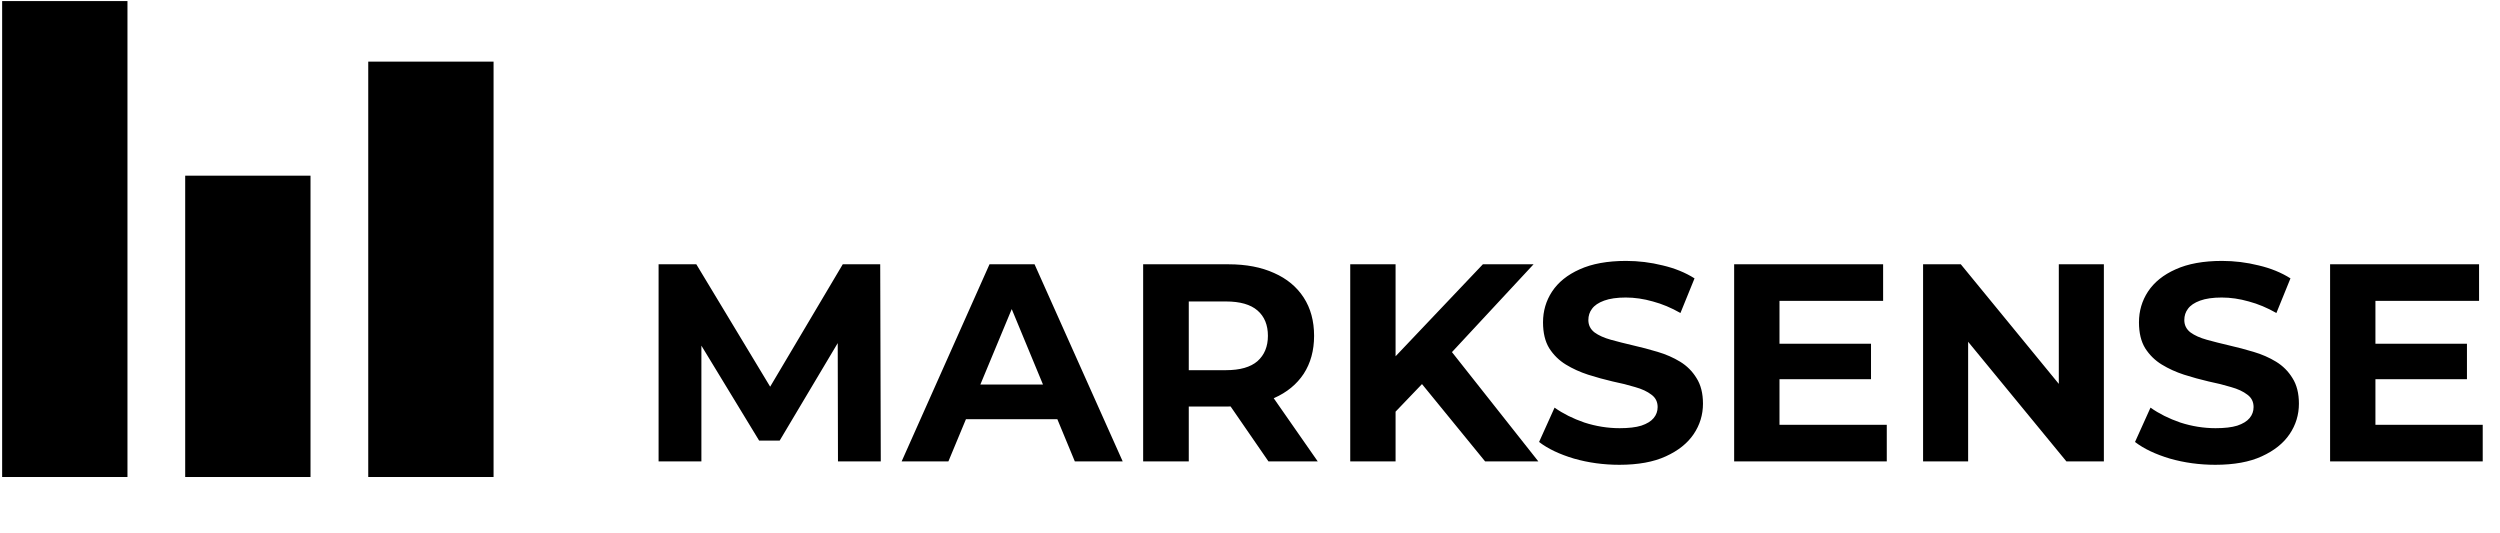 <svg width="502" height="107" viewBox="0 0 502 107" fill="#000" xmlns="http://www.w3.org/2000/svg"
    class="h-10 w-auto s-yMkaGlH_6IIJ">
    <path d="M25.595 0.216H0.431V95.782H25.595V0.216Z" class="icon  s-yMkaGlH_6IIJ"
        fill="#000"></path>
    <path d="M62.351 35.276H37.187V95.783H62.351V35.276Z" class="icon  s-yMkaGlH_6IIJ"
        fill="#000"></path>
    <path fill-rule="evenodd" clip-rule="evenodd"
        d="M99.107 12.374H73.944V95.782H99.107V12.374Z" class="icon  s-yMkaGlH_6IIJ"
        fill="#000"></path>
    <path
        d="M132.245 92.652V53.069H139.822L156.673 81.004H152.658L169.226 53.069H176.747L176.86 92.652H168.265L168.209 66.245H169.792L156.56 88.468H152.432L138.917 66.245H140.84V92.652H132.245ZM181.049 92.652L198.692 53.069H207.739L225.439 92.652H215.826L201.35 57.706H204.969L190.436 92.652H181.049ZM189.87 84.17L192.302 77.215H212.659L215.147 84.17H189.87ZM229.545 92.652V53.069H246.679C250.223 53.069 253.276 53.654 255.84 54.822C258.403 55.953 260.382 57.593 261.777 59.742C263.172 61.891 263.869 64.454 263.869 67.432C263.869 70.373 263.172 72.917 261.777 75.066C260.382 77.177 258.403 78.798 255.84 79.929C253.276 81.06 250.223 81.626 246.679 81.626H234.634L238.706 77.611V92.652H229.545ZM254.709 92.652L244.813 78.289H254.596L264.604 92.652H254.709ZM238.706 78.629L234.634 74.331H246.17C248.997 74.331 251.108 73.728 252.503 72.521C253.898 71.277 254.596 69.581 254.596 67.432C254.596 65.246 253.898 63.549 252.503 62.343C251.108 61.137 248.997 60.533 246.17 60.533H234.634L238.706 56.179V78.629ZM279.326 83.605L278.818 73.03L297.761 53.069H307.939L290.862 71.447L285.773 76.876L279.326 83.605ZM271.127 92.652V53.069H280.231V92.652H271.127ZM298.213 92.652L284.133 75.405L290.127 68.902L308.9 92.652H298.213ZM325.163 93.331C321.996 93.331 318.961 92.916 316.059 92.087C313.156 91.22 310.819 90.108 309.047 88.75L312.157 81.852C313.853 83.058 315.851 84.057 318.151 84.849C320.488 85.603 322.844 85.98 325.219 85.98C327.029 85.98 328.48 85.81 329.573 85.471C330.704 85.094 331.534 84.585 332.061 83.944C332.589 83.303 332.853 82.568 332.853 81.739C332.853 80.683 332.438 79.854 331.609 79.251C330.78 78.61 329.686 78.101 328.329 77.724C326.972 77.309 325.464 76.932 323.805 76.593C322.184 76.216 320.545 75.763 318.886 75.236C317.265 74.708 315.776 74.029 314.419 73.2C313.062 72.371 311.949 71.277 311.082 69.92C310.253 68.563 309.838 66.829 309.838 64.718C309.838 62.456 310.442 60.401 311.648 58.554C312.892 56.669 314.739 55.18 317.189 54.087C319.678 52.956 322.788 52.391 326.52 52.391C329.008 52.391 331.458 52.692 333.871 53.295C336.284 53.861 338.413 54.728 340.261 55.897L337.433 62.852C335.586 61.796 333.739 61.024 331.892 60.533C330.044 60.006 328.235 59.742 326.463 59.742C324.691 59.742 323.24 59.949 322.109 60.364C320.978 60.779 320.168 61.325 319.678 62.004C319.187 62.645 318.942 63.398 318.942 64.266C318.942 65.283 319.357 66.113 320.186 66.754C321.016 67.357 322.109 67.847 323.466 68.224C324.823 68.601 326.312 68.978 327.933 69.355C329.592 69.732 331.232 70.165 332.853 70.655C334.512 71.145 336.02 71.805 337.377 72.635C338.734 73.464 339.827 74.557 340.656 75.914C341.524 77.271 341.957 78.987 341.957 81.06C341.957 83.284 341.335 85.32 340.091 87.167C338.847 89.014 336.981 90.503 334.493 91.634C332.042 92.765 328.932 93.331 325.163 93.331ZM356.642 69.016H375.698V76.14H356.642V69.016ZM357.321 85.301H378.865V92.652H348.217V53.069H378.13V60.42H357.321V85.301ZM386.154 92.652V53.069H393.731L417.085 81.569H413.409V53.069H422.457V92.652H414.936L391.526 64.153H395.201V92.652H386.154ZM444.828 93.331C441.661 93.331 438.627 92.916 435.724 92.087C432.821 91.22 430.484 90.108 428.712 88.75L431.822 81.852C433.518 83.058 435.516 84.057 437.816 84.849C440.153 85.603 442.509 85.98 444.884 85.98C446.694 85.98 448.145 85.81 449.239 85.471C450.369 85.094 451.199 84.585 451.727 83.944C452.254 83.303 452.518 82.568 452.518 81.739C452.518 80.683 452.104 79.854 451.274 79.251C450.445 78.61 449.352 78.101 447.995 77.724C446.637 77.309 445.129 76.932 443.471 76.593C441.85 76.216 440.21 75.763 438.551 75.236C436.93 74.708 435.441 74.029 434.084 73.2C432.727 72.371 431.615 71.277 430.748 69.92C429.918 68.563 429.504 66.829 429.504 64.718C429.504 62.456 430.107 60.401 431.313 58.554C432.557 56.669 434.404 55.18 436.855 54.087C439.343 52.956 442.453 52.391 446.185 52.391C448.673 52.391 451.123 52.692 453.536 53.295C455.949 53.861 458.079 54.728 459.926 55.897L457.099 62.852C455.251 61.796 453.404 61.024 451.557 60.533C449.71 60.006 447.9 59.742 446.128 59.742C444.357 59.742 442.905 59.949 441.774 60.364C440.643 60.779 439.833 61.325 439.343 62.004C438.853 62.645 438.608 63.398 438.608 64.266C438.608 65.283 439.022 66.113 439.852 66.754C440.681 67.357 441.774 67.847 443.131 68.224C444.489 68.601 445.978 68.978 447.599 69.355C449.257 69.732 450.897 70.165 452.518 70.655C454.177 71.145 455.685 71.805 457.042 72.635C458.399 73.464 459.492 74.557 460.322 75.914C461.189 77.271 461.622 78.987 461.622 81.06C461.622 83.284 461 85.32 459.756 87.167C458.512 89.014 456.646 90.503 454.158 91.634C451.708 92.765 448.598 93.331 444.828 93.331ZM476.307 69.016H495.364V76.14H476.307V69.016ZM476.986 85.301H498.53V92.652H467.882V53.069H497.795V60.42H476.986V85.301Z"
        class="text hidden sm:inline s-yMkaGlH_6IIJ" fill="#000"></path>
</svg>